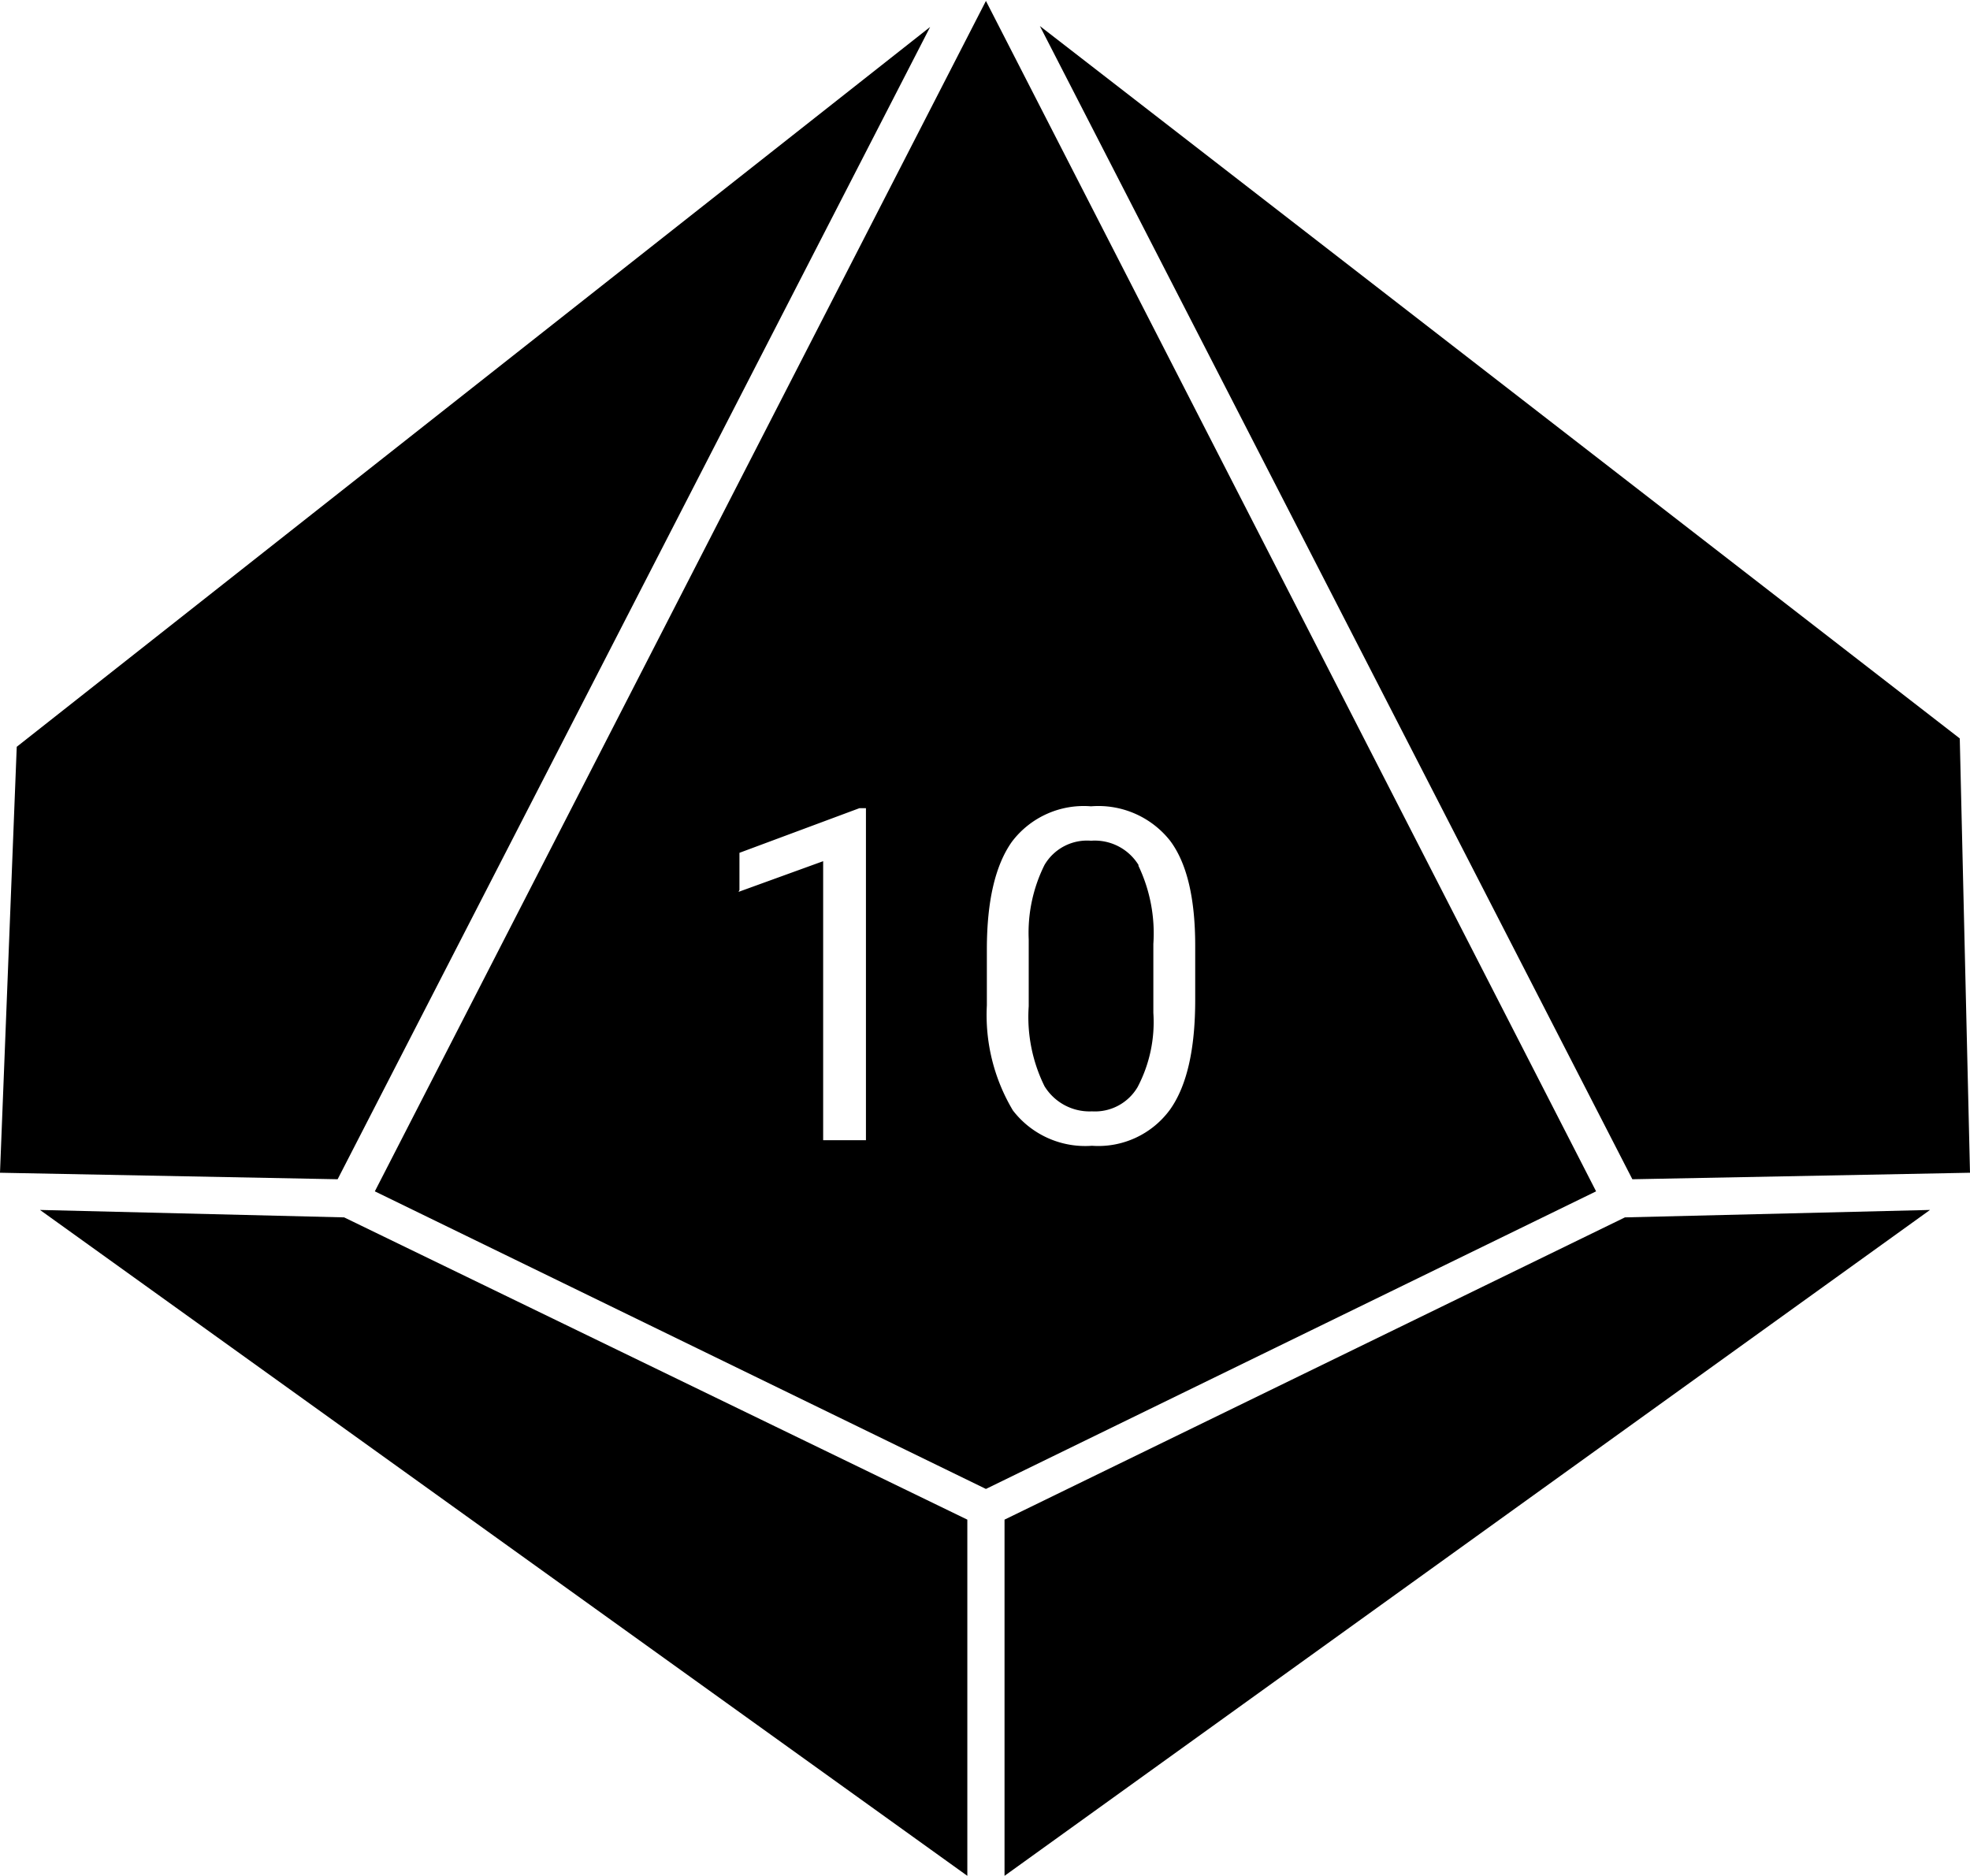 <svg id="Livello_1" data-name="Livello 1" xmlns="http://www.w3.org/2000/svg" viewBox="0 0 105.9 100.85"><title>d10</title><g id="Layer0_0_FILL" data-name="Layer0 0 FILL"><path d="M87.75,63.35,105.9,63l-.55-23.35L55.9,1.35l31.85,62M54,81.65V100.8L103.75,65l-16.4.4L54,81.65M52,100.8V81.65L18.5,65.4,2.15,65,52,100.8M53,0,20.15,64,53,80,85.8,64,53,0M39.75,47.8v-2l6.45-2.4h.35V61.25h-2.3v-15L39.7,47.9m14.7-2.7a4.84,4.84,0,0,1,4.25-1.9,4.91,4.91,0,0,1,4.25,1.85q1.35,1.8,1.35,5.65v2.9c0,2.67-.45,4.63-1.35,5.9a4.77,4.77,0,0,1-4.2,1.95,4.9,4.9,0,0,1-4.25-1.9A10,10,0,0,1,53.05,54V51q0-3.9,1.35-5.8m6.8,1.25a2.76,2.76,0,0,0-2.55-1.3,2.65,2.65,0,0,0-2.5,1.3,8.16,8.16,0,0,0-.85,4v3.6a8.41,8.41,0,0,0,.85,4.3A2.84,2.84,0,0,0,58.7,59.7a2.66,2.66,0,0,0,2.45-1.3,7.5,7.5,0,0,0,.85-4v-3.7a8.44,8.44,0,0,0-.8-4.2M18.15,63.35,50,1.4.9,40.1,0,63Z" transform="translate(0 0.05)"/></g></svg>